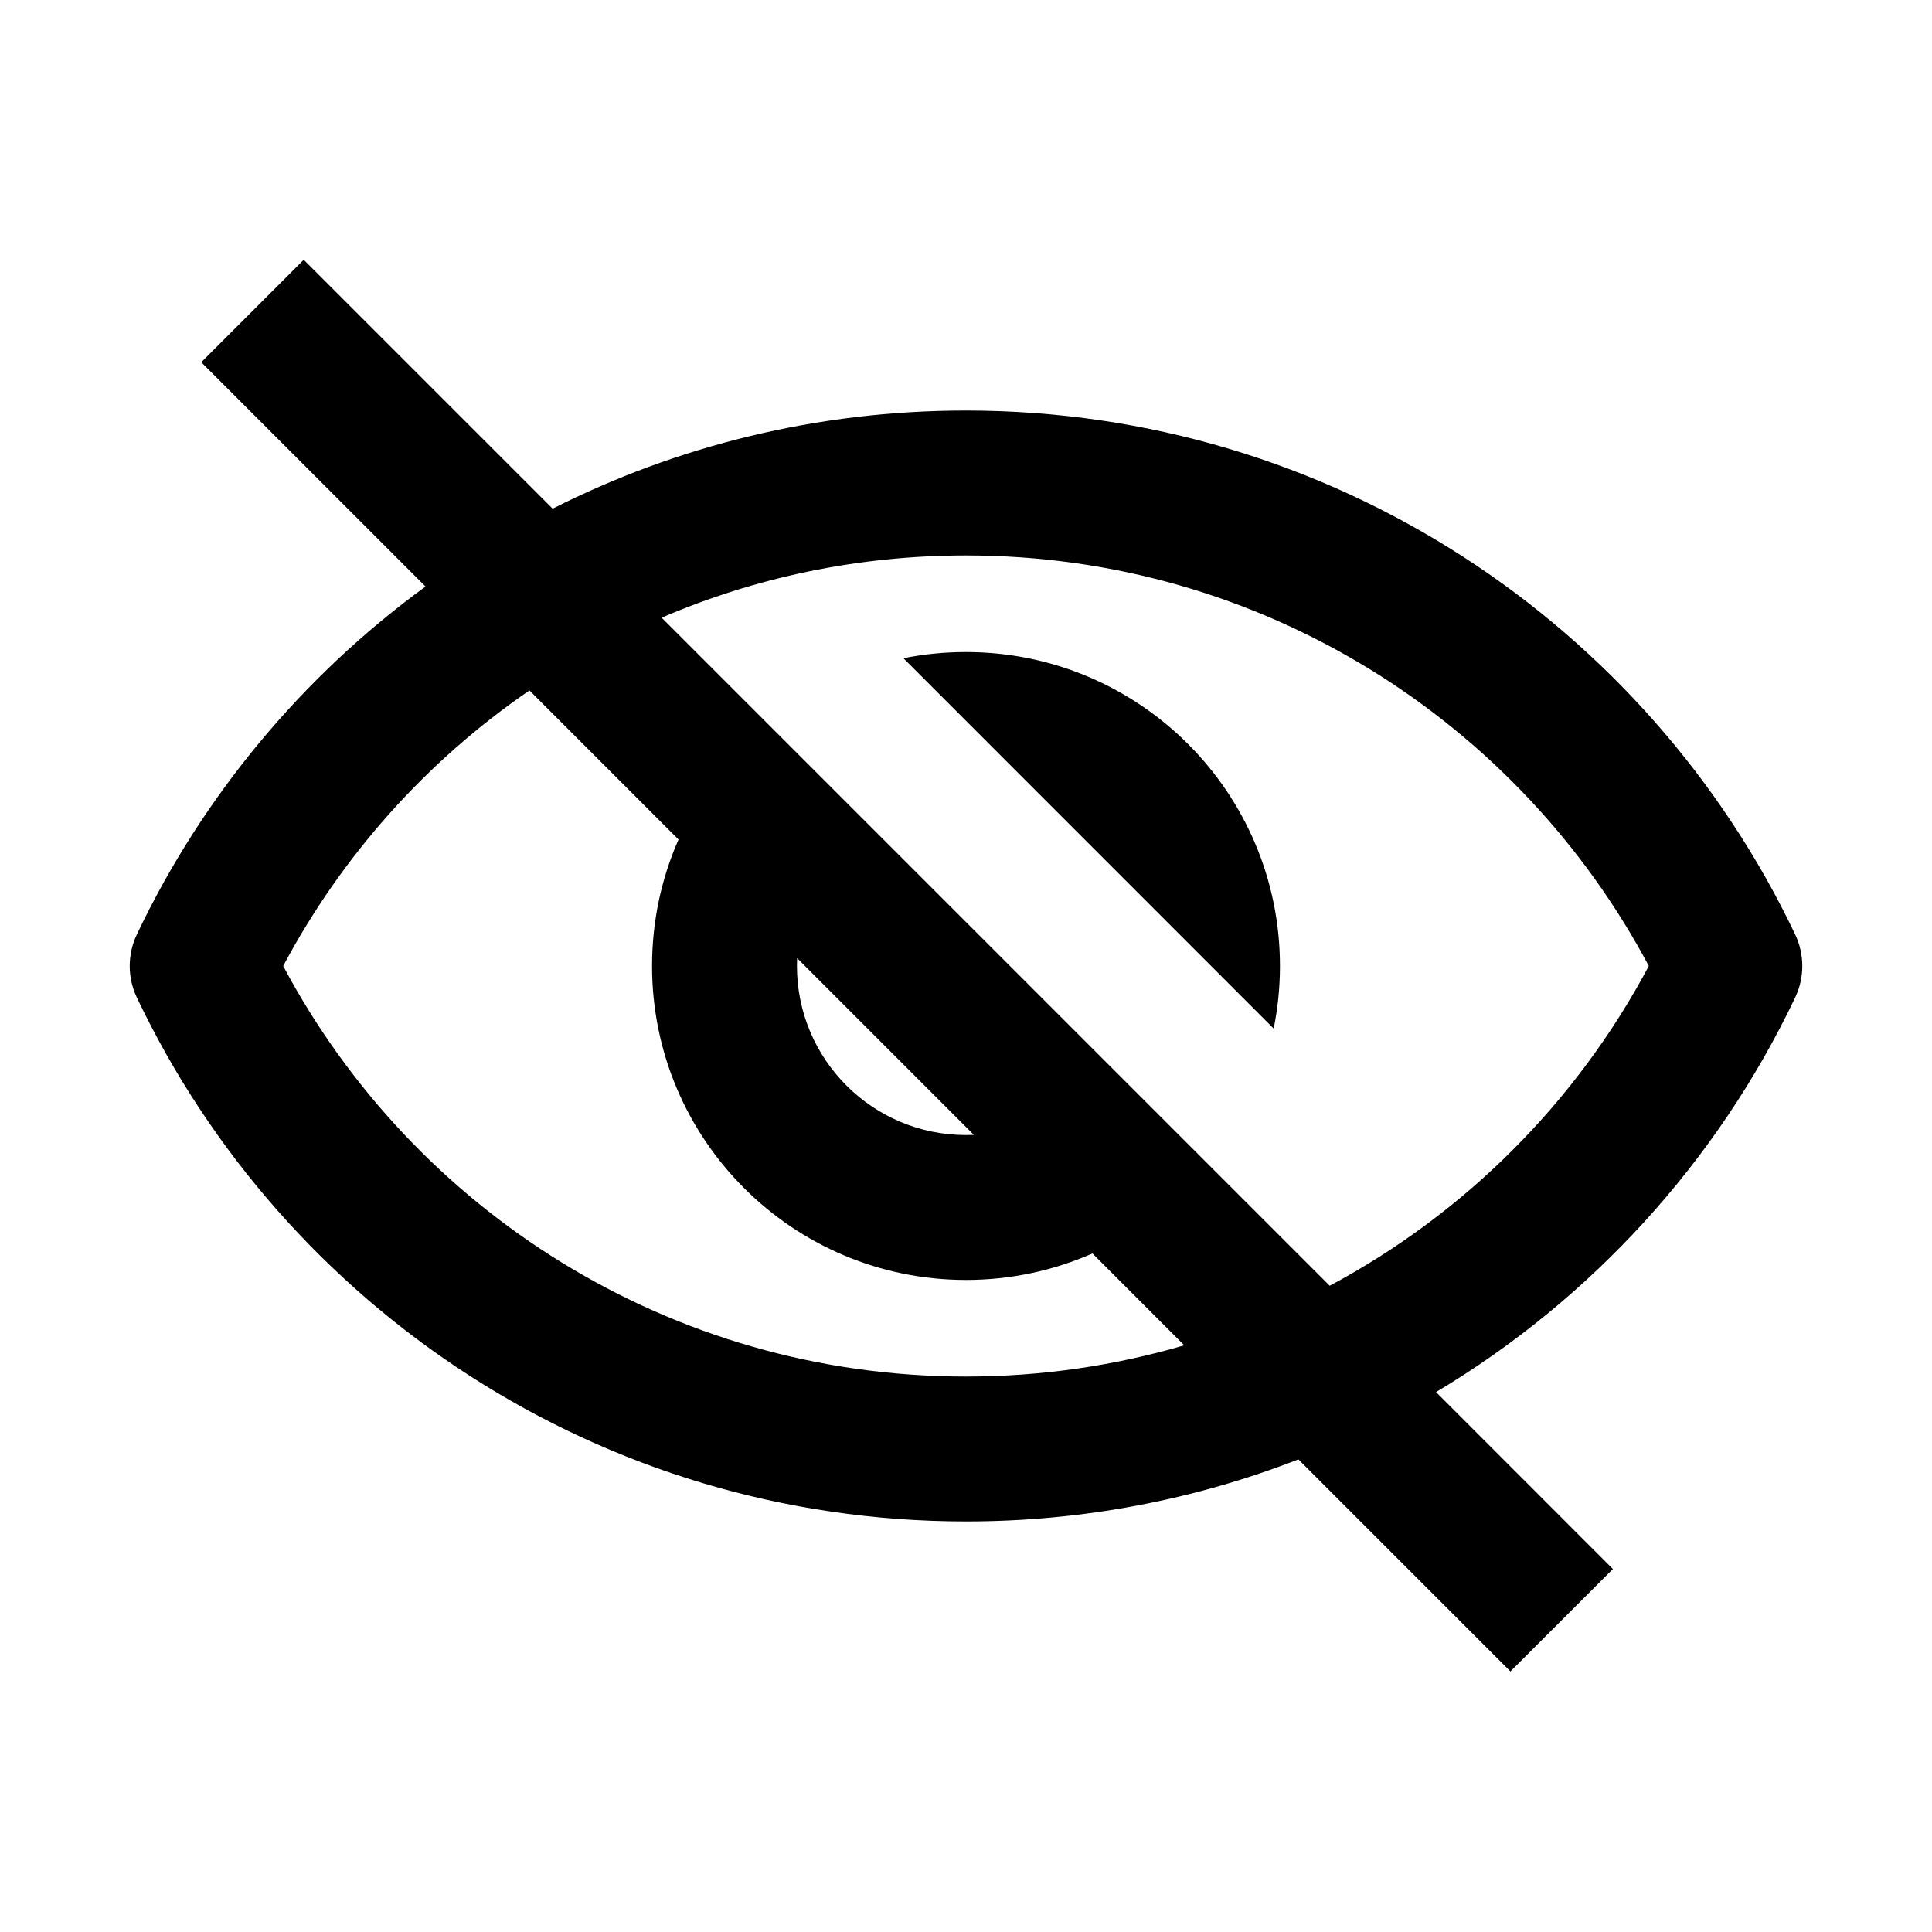 <svg viewBox="0 0 24 24" fill="currentColor" xmlns="http://www.w3.org/2000/svg">
<path fill-rule="evenodd" clip-rule="evenodd" d="M14.711 16.712L13.571 15.571C13.09 15.782 12.559 15.9 12 15.9C9.846 15.9 8.1 14.154 8.1 12C8.1 11.441 8.217 10.91 8.429 10.429L6.577 8.577C5.301 9.452 4.248 10.627 3.518 12C5.131 15.034 8.324 17.1 12 17.1C12.941 17.1 13.852 16.964 14.711 16.712ZM16.518 15.972L8.219 7.673C9.379 7.175 10.657 6.9 12 6.9C15.676 6.9 18.869 8.966 20.482 12C19.586 13.686 18.202 15.073 16.518 15.972ZM17.839 17.293C19.768 16.14 21.329 14.433 22.3 12.392C22.418 12.144 22.418 11.856 22.3 11.608C20.469 7.76 16.545 5.1 12 5.1C10.153 5.1 8.408 5.539 6.865 6.319L3.773 3.227L2.5 4.5L5.286 7.286C3.759 8.4 2.52 9.885 1.7 11.608C1.582 11.856 1.582 12.144 1.7 12.392C3.531 16.24 7.455 18.9 12 18.9C13.456 18.9 14.849 18.627 16.129 18.129L18.763 20.763L20.036 19.491L17.839 17.293ZM9.902 11.902L12.098 14.098C12.065 14.099 12.033 14.1 12 14.1C10.84 14.1 9.9 13.16 9.9 12C9.9 11.967 9.901 11.934 9.902 11.902ZM15.822 12.777C15.873 12.526 15.9 12.266 15.9 12C15.9 9.846 14.154 8.1 12 8.1C11.734 8.1 11.474 8.126 11.223 8.177L15.822 12.777Z" fill="currentColor"/>
</svg>
